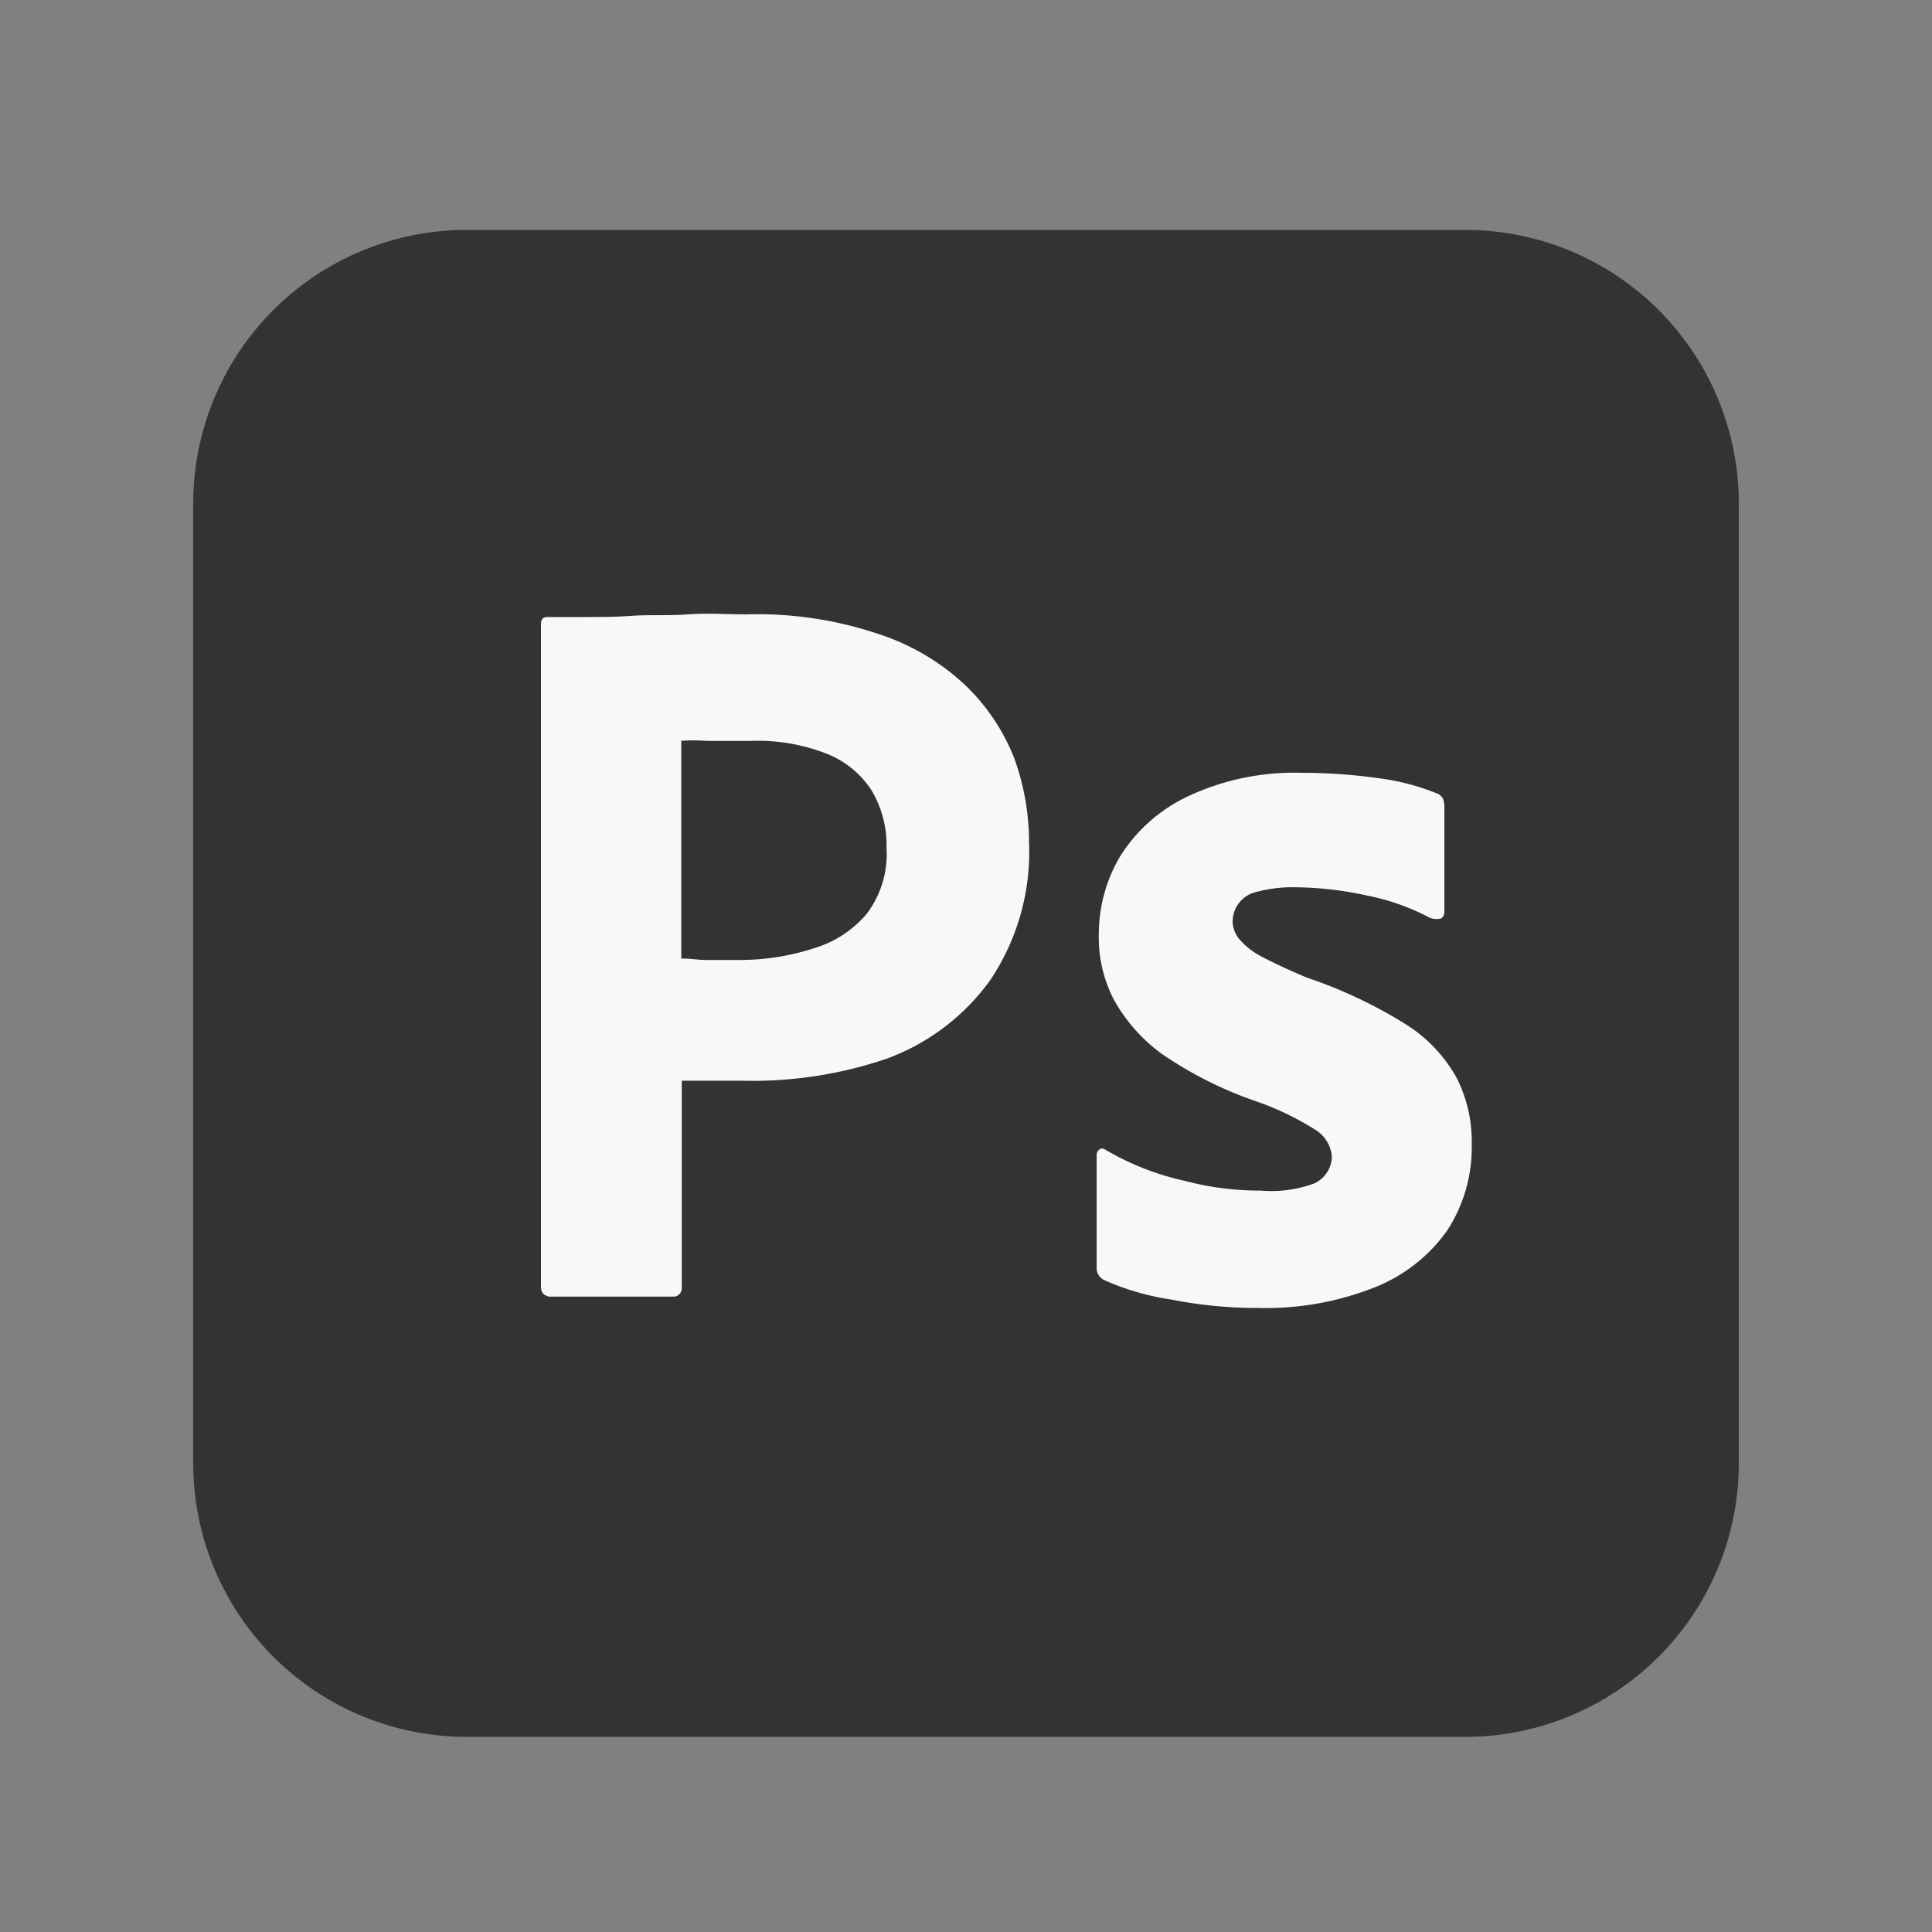 <svg id="레이어_1" data-name="레이어 1" xmlns="http://www.w3.org/2000/svg" viewBox="0 0 80 80"><rect x="0" y="0" width="80" height="80" fill="#808080" stroke="none"/><defs><style>.cls-1{fill:#333;}.cls-2{fill:#f8f8f8;}</style></defs><g id="Layer_2" data-name="Layer 2"><g id="Surfaces"><g id="Photo_Surface" data-name="Photo Surface"><g id="Outline_no_shadow" data-name="Outline no shadow"><path class="cls-1" d="M19.33,9.52H60.67A11.33,11.33,0,0,1,72,20.85V60.59A11.33,11.33,0,0,1,60.67,71.92H19.33A11.33,11.33,0,0,1,8,60.59V20.85A11.33,11.33,0,0,1,19.33,9.52Z"/></g></g></g><g id="Outlined_Mnemonics_Logos" data-name="Outlined Mnemonics Logos"><g id="Ps"><path class="cls-2" d="M22.4,53.28V25.84c0-.19.08-.29.27-.29.45,0,.88,0,1.49,0s1.31,0,2-.05,1.49,0,2.32-.06,1.62,0,2.42,0a15.74,15.74,0,0,1,5.5.82A9.56,9.56,0,0,1,40,28.4a8.53,8.53,0,0,1,2,3,10.22,10.22,0,0,1,.61,3.47A9.53,9.53,0,0,1,41,40.59a9.17,9.17,0,0,1-4.29,3.25,17.25,17.25,0,0,1-6,.91c-.64,0-1.07,0-1.34,0s-.64,0-1.14,0v8.56a.35.35,0,0,1-.3.38H22.72C22.51,53.63,22.4,53.52,22.4,53.28Zm5.81-22.59v9c.38,0,.72.06,1,.06h1.42a9.89,9.89,0,0,0,3.06-.48,4.57,4.57,0,0,0,2.19-1.42,4.1,4.1,0,0,0,.83-2.74,4.44,4.44,0,0,0-.62-2.38,3.91,3.91,0,0,0-1.86-1.52,7.8,7.8,0,0,0-3.15-.53c-.69,0-1.31,0-1.81,0a6.77,6.77,0,0,0-1.1,0Z"/><path class="cls-2" d="M59.2,38a9.41,9.41,0,0,0-2.56-.91,14.28,14.28,0,0,0-3-.35,5.75,5.75,0,0,0-1.6.19,1.26,1.26,0,0,0-1,1.25,1.23,1.23,0,0,0,.27.7,3.09,3.09,0,0,0,.91.72c.61.32,1.25.61,1.89.88a19.32,19.32,0,0,1,4.11,1.94,6.12,6.12,0,0,1,2.1,2.22,5.77,5.77,0,0,1,.62,2.74,6.28,6.28,0,0,1-1,3.55,6.68,6.68,0,0,1-3,2.37,12.24,12.24,0,0,1-4.83.86,18.35,18.35,0,0,1-3.62-.35A10.63,10.63,0,0,1,45.71,53a.55.55,0,0,1-.3-.51V47.84a.29.29,0,0,1,.11-.24.2.2,0,0,1,.24,0,11.25,11.25,0,0,0,3.31,1.3,12.23,12.23,0,0,0,3.14.4A5.11,5.11,0,0,0,54.43,49a1.25,1.25,0,0,0,.72-1.12,1.45,1.45,0,0,0-.64-1.07,11.88,11.88,0,0,0-2.62-1.25,16.2,16.2,0,0,1-3.78-1.92,6.93,6.93,0,0,1-2-2.27,5.62,5.62,0,0,1-.61-2.72,6.31,6.31,0,0,1,.9-3.22,6.67,6.67,0,0,1,2.8-2.46A10.37,10.37,0,0,1,53.89,32a22.93,22.93,0,0,1,3.31.24,9.66,9.66,0,0,1,2.29.61.49.49,0,0,1,.27.24,1.25,1.25,0,0,1,.05.32v4.35a.34.34,0,0,1-.13.27A.76.76,0,0,1,59.2,38Z"/></g></g></g></svg>